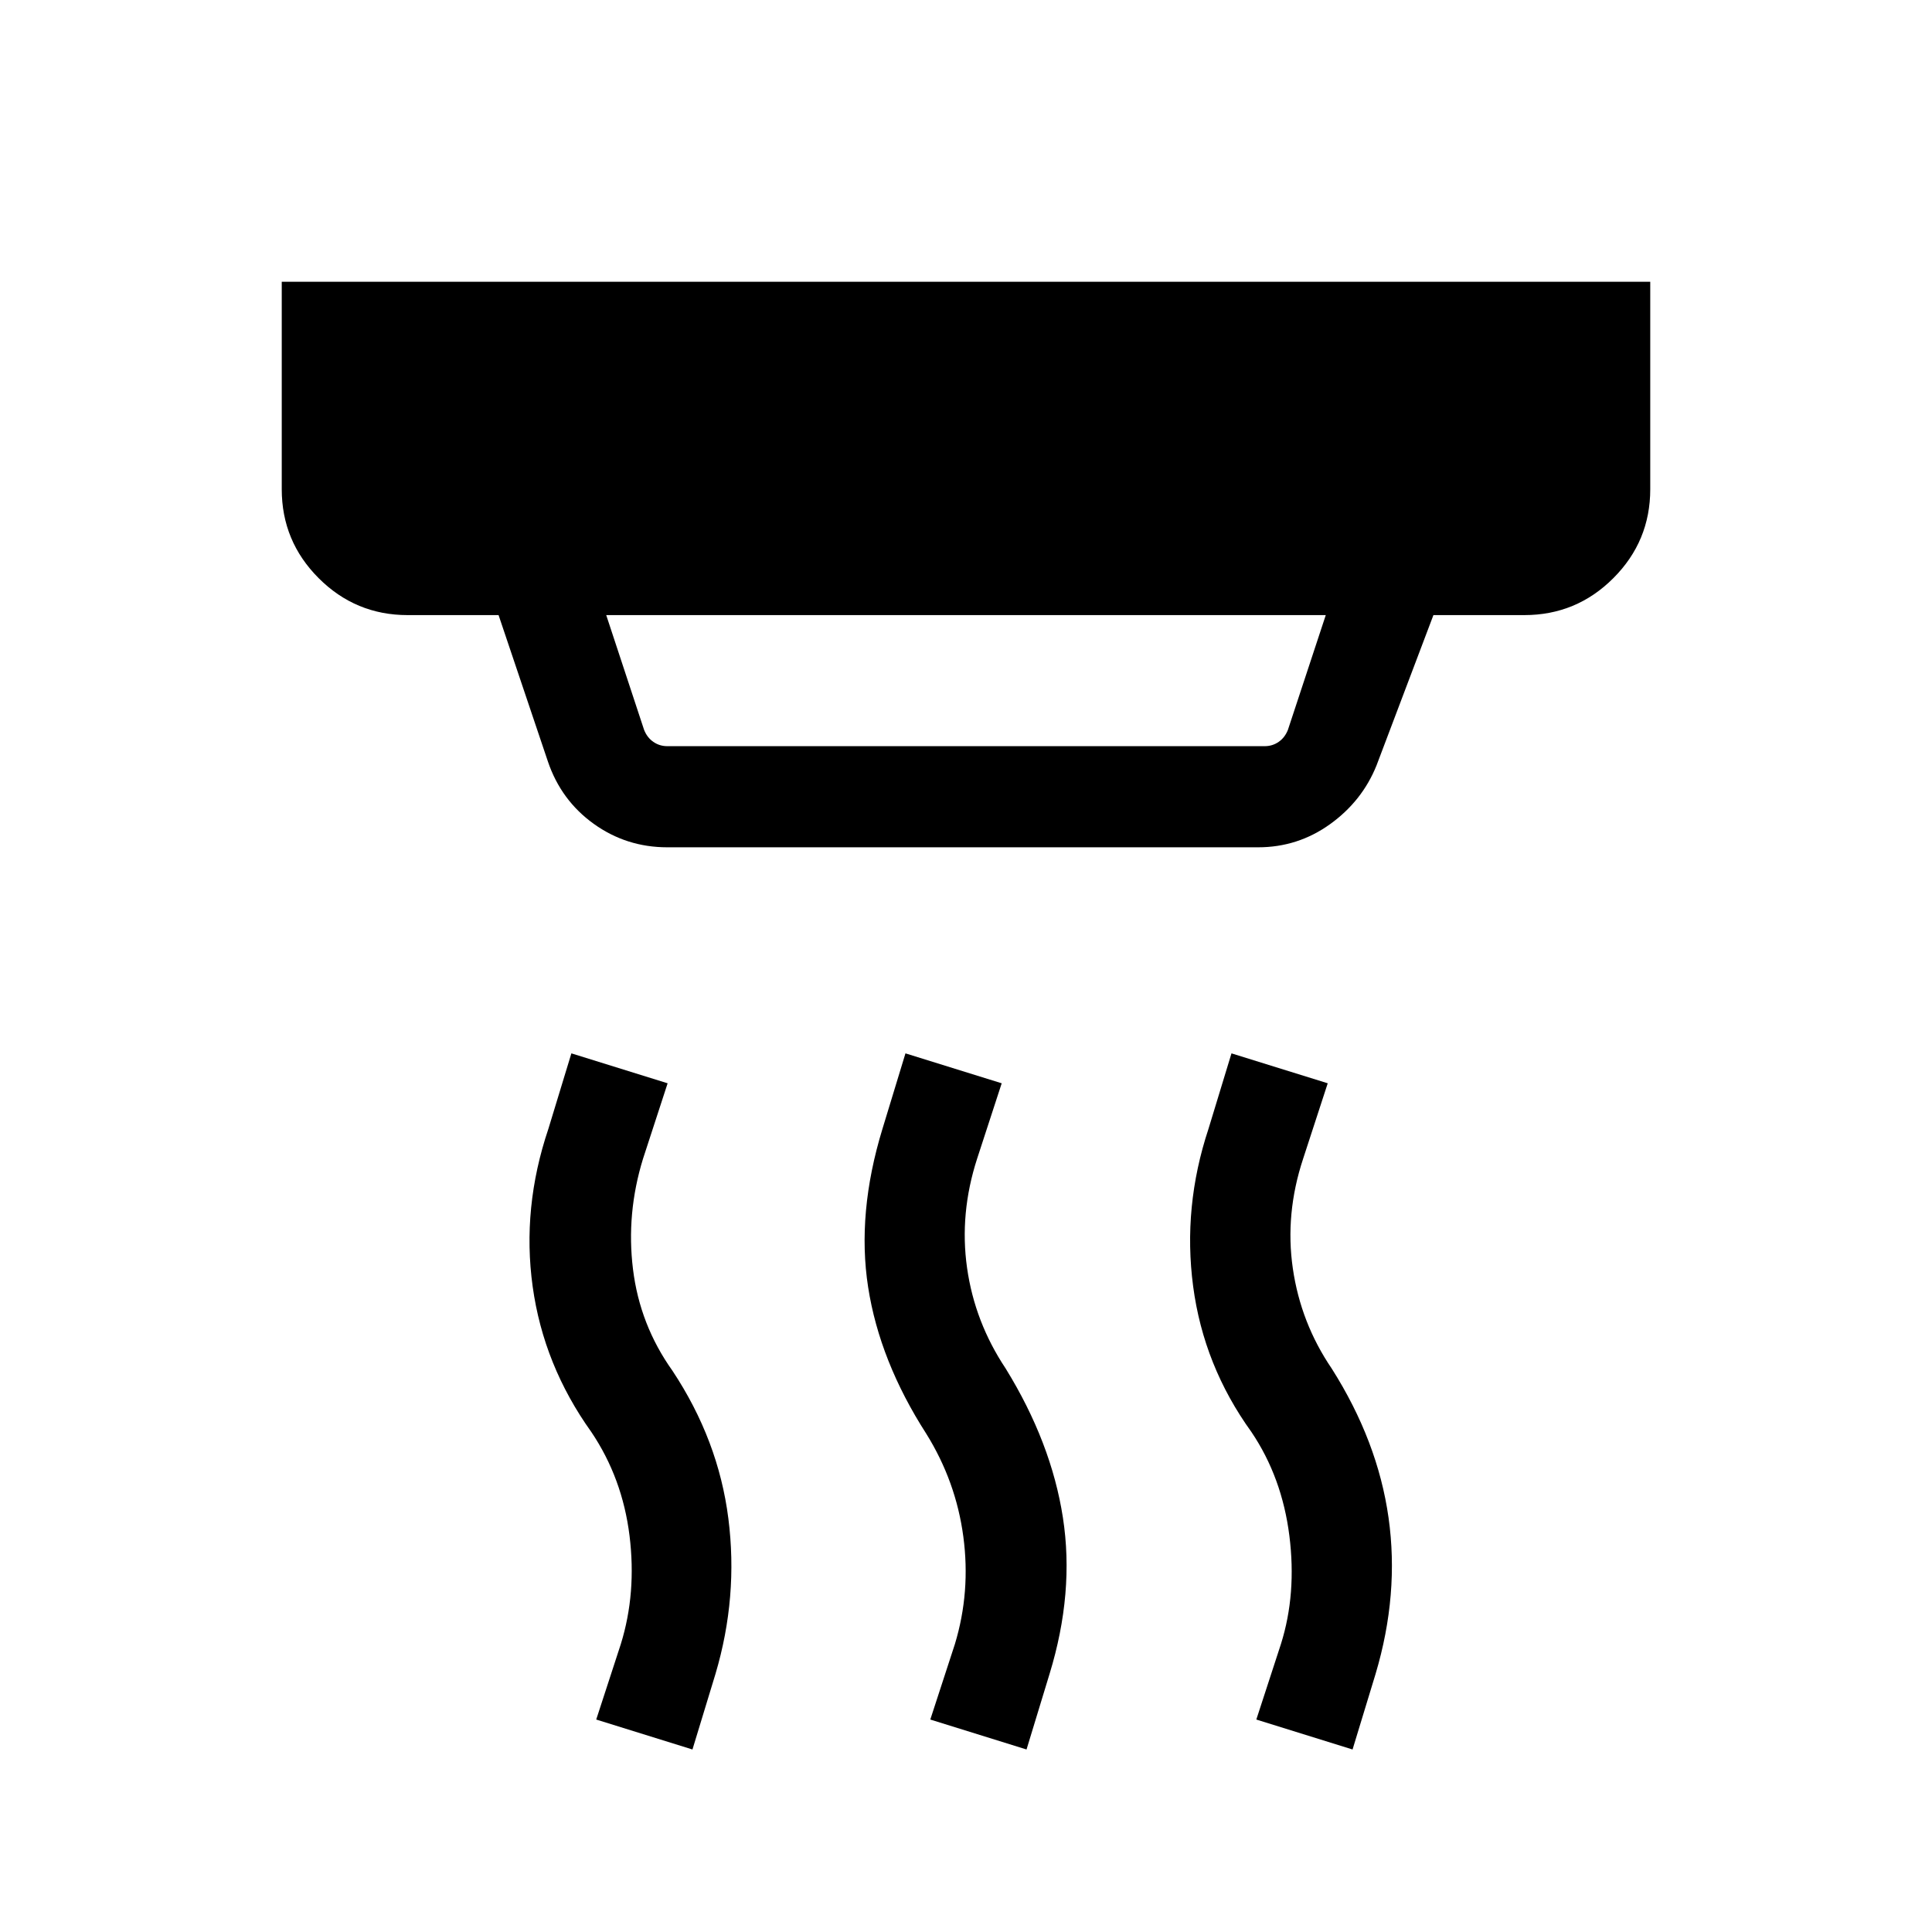 <svg xmlns="http://www.w3.org/2000/svg" height="40" viewBox="0 -960 960 960" width="40"><path d="m301.23-654.36 18.82 57.05q1.54 3.85 4.62 5.96 3.07 2.12 6.92 2.12h296.82q3.85 0 6.92-2.12 3.08-2.11 4.62-5.96l18.82-57.05H301.23Zm30.36 115.38q-20.33 0-36.58-11.67-16.24-11.68-22.78-31.02l-24.49-72.69h-45.18q-25.87 0-44.21-18.35Q140-691.05 140-716.92V-820h680v103.08q0 25.87-18.35 44.21-18.34 18.35-44.21 18.35h-45.18l-28.29 74.74q-7.15 17.72-23.12 29.18-15.98 11.46-35.7 11.46H331.59ZM510.08-90.69l-47.82-14.88 12.23-37.51q7.84-25.92 4.19-53.34-3.65-27.43-18.42-51.17-23.18-36.08-28.89-72.83-5.7-36.76 7.12-78.66l11.43-37.51 47.82 14.87-12.23 37.51q-8.79 27.18-4.99 54.16 3.81 26.97 19.22 50.1 22.64 36.74 28.41 74t-6.64 77.74l-11.43 37.52Zm-166 0-47.82-14.88 12.23-37.51q7.84-25.31 4.32-53.84-3.53-28.54-18.94-51.47-23.77-33.2-29.19-72.34-5.42-39.14 7.81-78.35l11.43-37.51 47.82 14.87-12.23 37.51q-8.38 27.18-4.98 54.86 3.39 27.68 19.6 50.45 22.84 34.46 27.79 73.44 4.95 38.97-6.41 77.25l-11.43 37.52Zm328 0-47.82-14.88 12.23-37.51q7.84-24.92 4.19-53.84-3.65-28.93-18.81-51.47-23.77-32.92-29-72.41-5.23-39.48 7.62-78.28l11.43-37.51 47.82 14.87-12.23 37.51q-9.05 27.39-5.11 54.49 3.93 27.1 19.34 49.77 22.85 36.05 28.22 74.06 5.37 38.02-6.45 77.68l-11.43 37.52Z"/></svg>